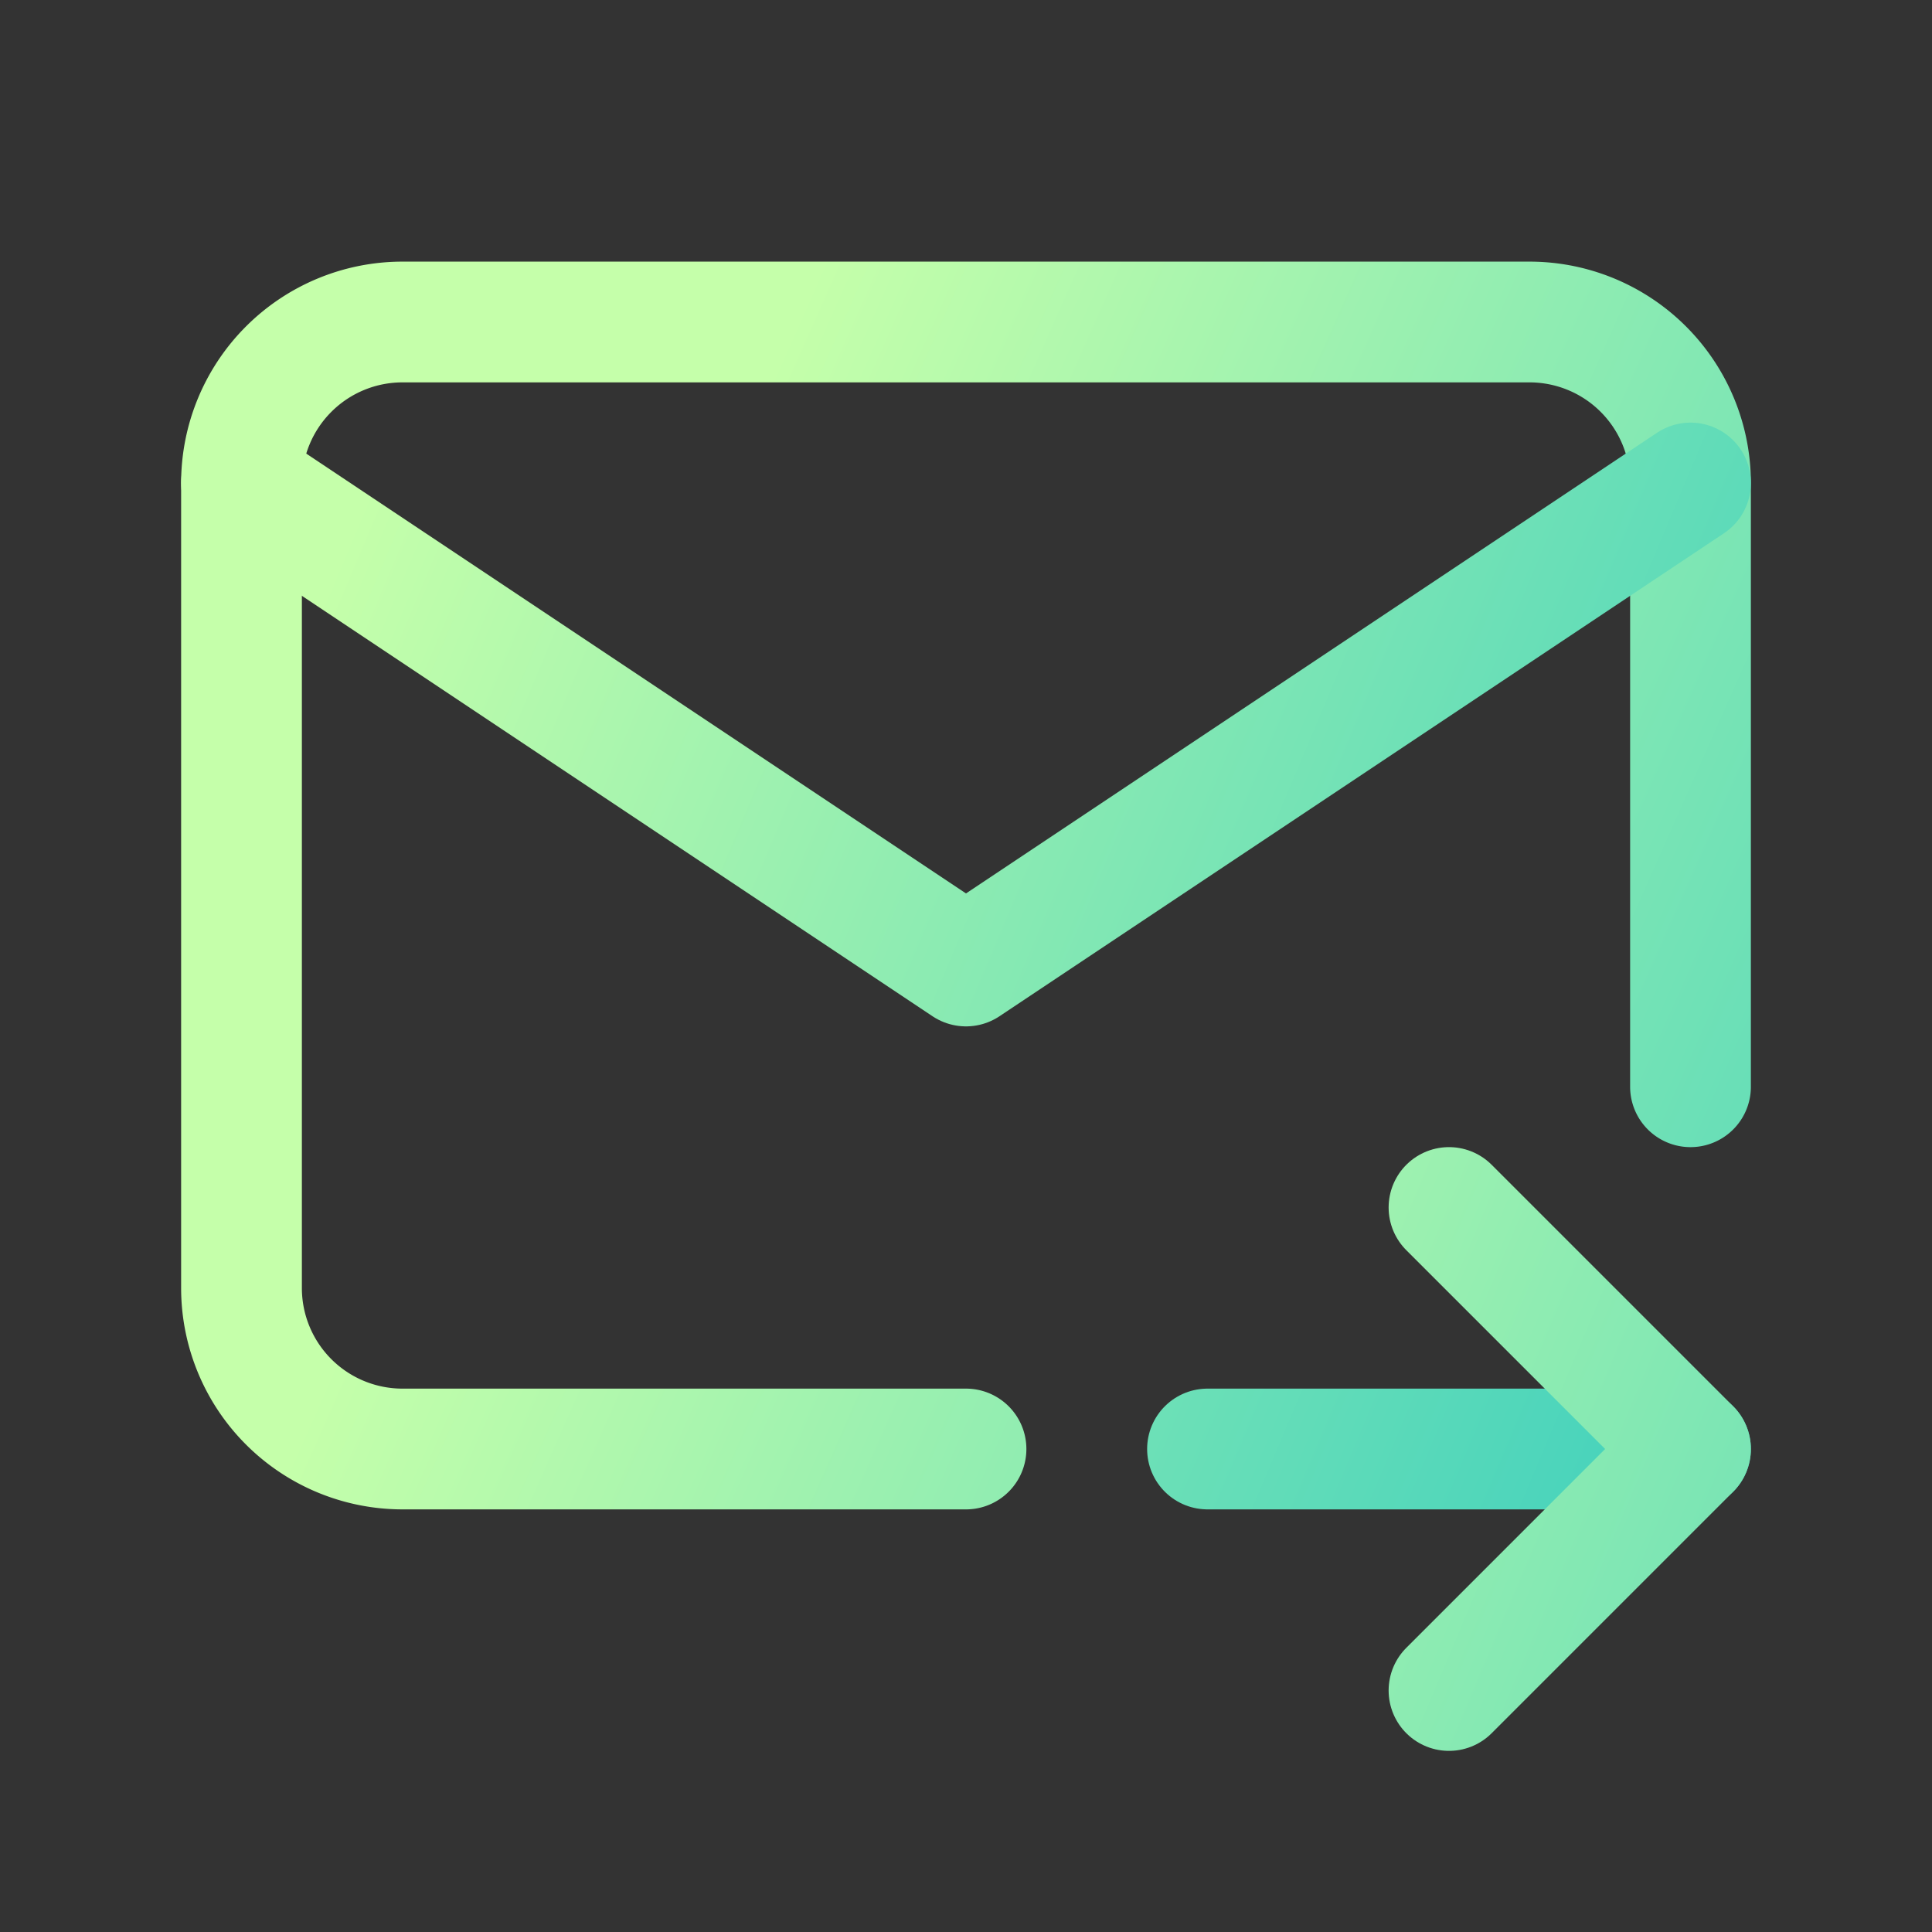 <svg xmlns="http://www.w3.org/2000/svg" class="icon icon-tabler icon-tabler-mail-forward" width="44" height="44" viewBox="0 0 24 24" stroke-width="1.5" stroke="#ffffff" fill="none" stroke-linecap="round" stroke-linejoin="round">
  <rect x="0" y="0" width="24" height="24" fill="#333333" stroke="none"/>
  <path stroke="none" d="M0 0h24v24H0z" fill="none"/>
  <path d="M12 18h-7a2 2 0 0 1 -2 -2v-10a2 2 0 0 1 2 -2h14a2 2 0 0 1 2 2v7.5"  stroke="url(#paint0_linear_8655_6208)"/>
  <path d="M3 6l9 6l9 -6" stroke="url(#paint1_linear_8655_6208)"/>
  <path d="M15 18h6" stroke="url(#paint1_linear_8655_6208)"/>
  <path d="M18 15l3 3l-3 3" stroke="url(#paint2_linear_8655_6208)"/>
  <defs>
  <linearGradient id="paint0_linear_8655_6208" x1="3.333" y1="18.7" x2="32.04" y2="31.45" gradientUnits="userSpaceOnUse">
  <stop stop-color="#C5FFAA"/>
  <stop offset="1" stop-color="#00BAC6"/>
  </linearGradient>
  <linearGradient id="paint1_linear_8655_6208" x1="4.167" y1="7.033" x2="31.884" y2="18.728" gradientUnits="userSpaceOnUse">
  <stop stop-color="#C5FFAA"/>
  <stop offset="1" stop-color="#00BAC6"/>
  </linearGradient>
  <linearGradient id="paint2_linear_8655_6208" x1="4.167" y1="30.367" x2="31.884" y2="42.061" gradientUnits="userSpaceOnUse">
  <stop stop-color="#C5FFAA"/>
  <stop offset="1" stop-color="#00BAC6"/>
  </linearGradient>
  </defs>
</svg>